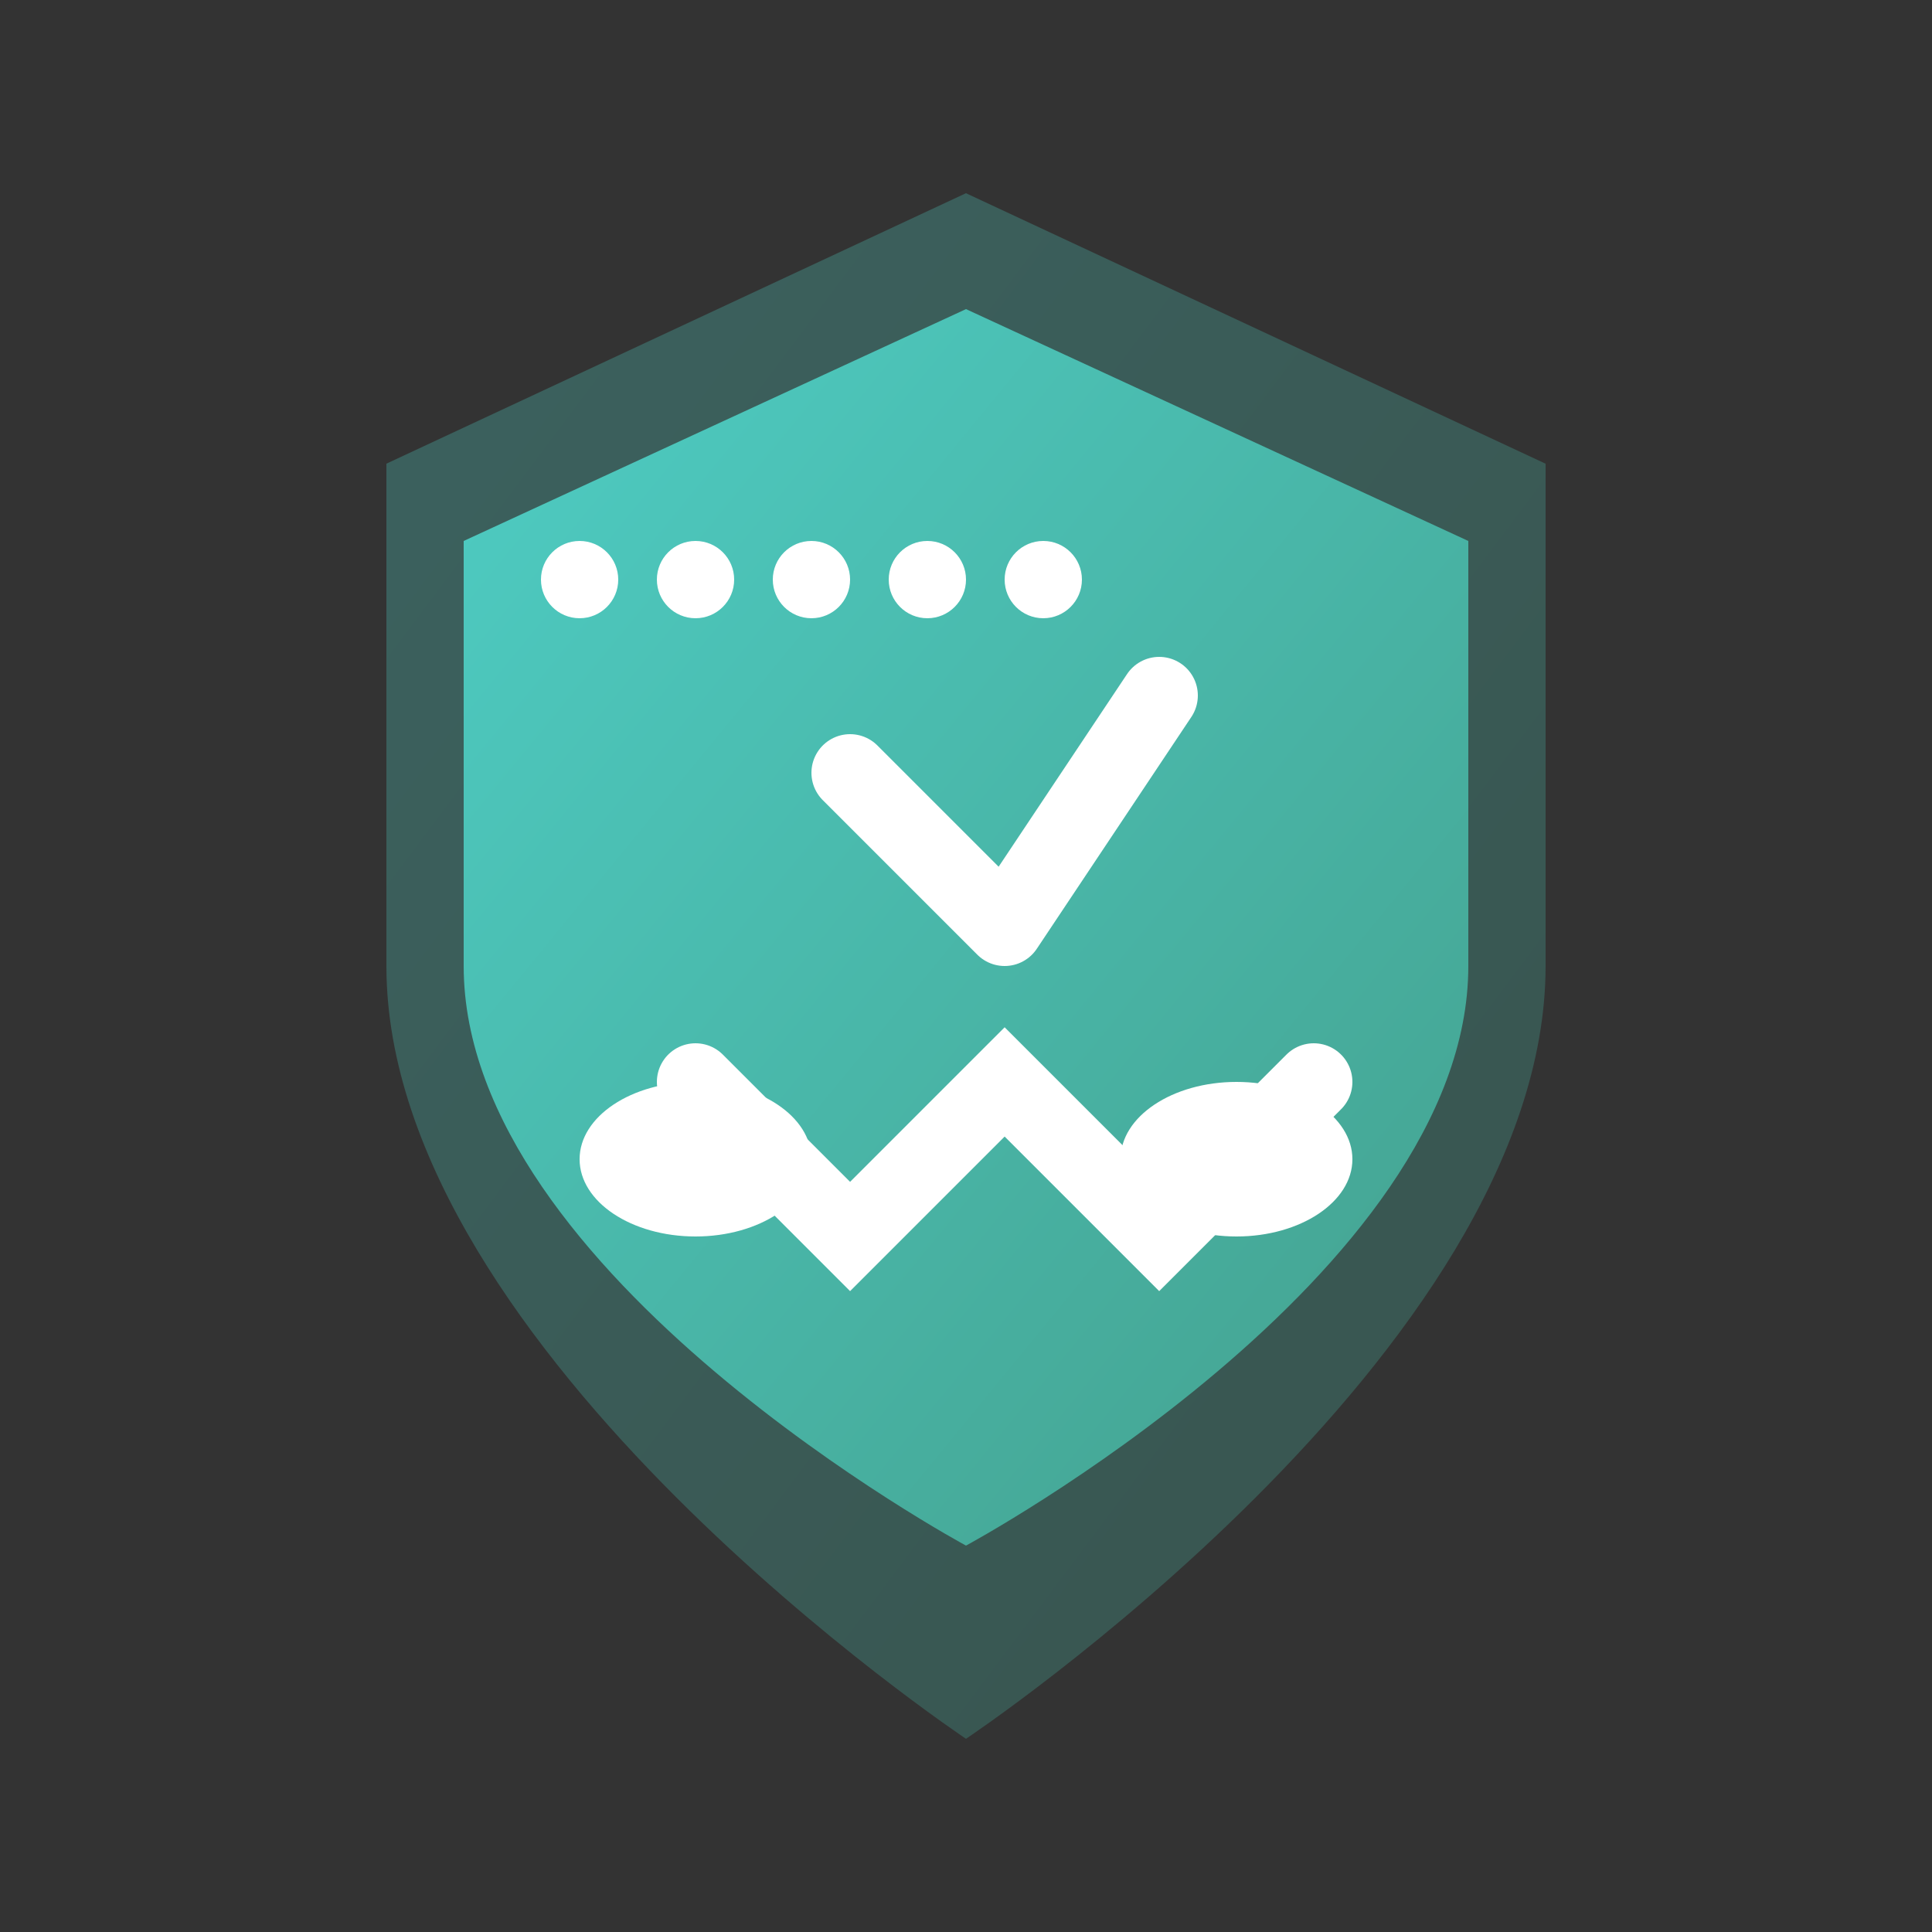 <svg width="50" height="50" viewBox="0 0 50 50" fill="none" xmlns="http://www.w3.org/2000/svg">
  <rect x="0" y="0" width="50" height="50" fill="#333333" stroke="none"/>
  <defs>
    <linearGradient id="marketplaceGradient" x1="0%" y1="0%" x2="100%" y2="100%">
      <stop offset="0%" style="stop-color:#4ecdc4;stop-opacity:1" />
      <stop offset="100%" style="stop-color:#44a08d;stop-opacity:1" />
    </linearGradient>
  </defs>
  
  <!-- Shield background -->
  <path d="M25 5 L40 12 L40 25 C40 35 25 45 25 45 C25 45 10 35 10 25 L10 12 Z" fill="url(#marketplaceGradient)" opacity="0.3"/>
  
  <!-- Shield main -->
  <path d="M25 8 L38 14 L38 25 C38 33 25 40 25 40 C25 40 12 33 12 25 L12 14 Z" fill="url(#marketplaceGradient)"/>
  
  <!-- Handshake -->
  <path d="M18 28 L22 32 L26 28 L30 32 L34 28" stroke="white" stroke-width="2" fill="none" stroke-linecap="round"/>
  
  <!-- Hands -->
  <ellipse cx="18" cy="30" rx="3" ry="2" fill="white"/>
  <ellipse cx="32" cy="30" rx="3" ry="2" fill="white"/>
  
  <!-- Trust checkmark -->
  <path d="M22 20 L26 24 L30 18" stroke="white" stroke-width="2" fill="none" stroke-linecap="round" stroke-linejoin="round"/>
  
  <!-- Rating stars -->
  <circle cx="15" cy="15" r="1" fill="white"/>
  <circle cx="18" cy="15" r="1" fill="white"/>
  <circle cx="21" cy="15" r="1" fill="white"/>
  <circle cx="24" cy="15" r="1" fill="white"/>
  <circle cx="27" cy="15" r="1" fill="white"/>
</svg> 